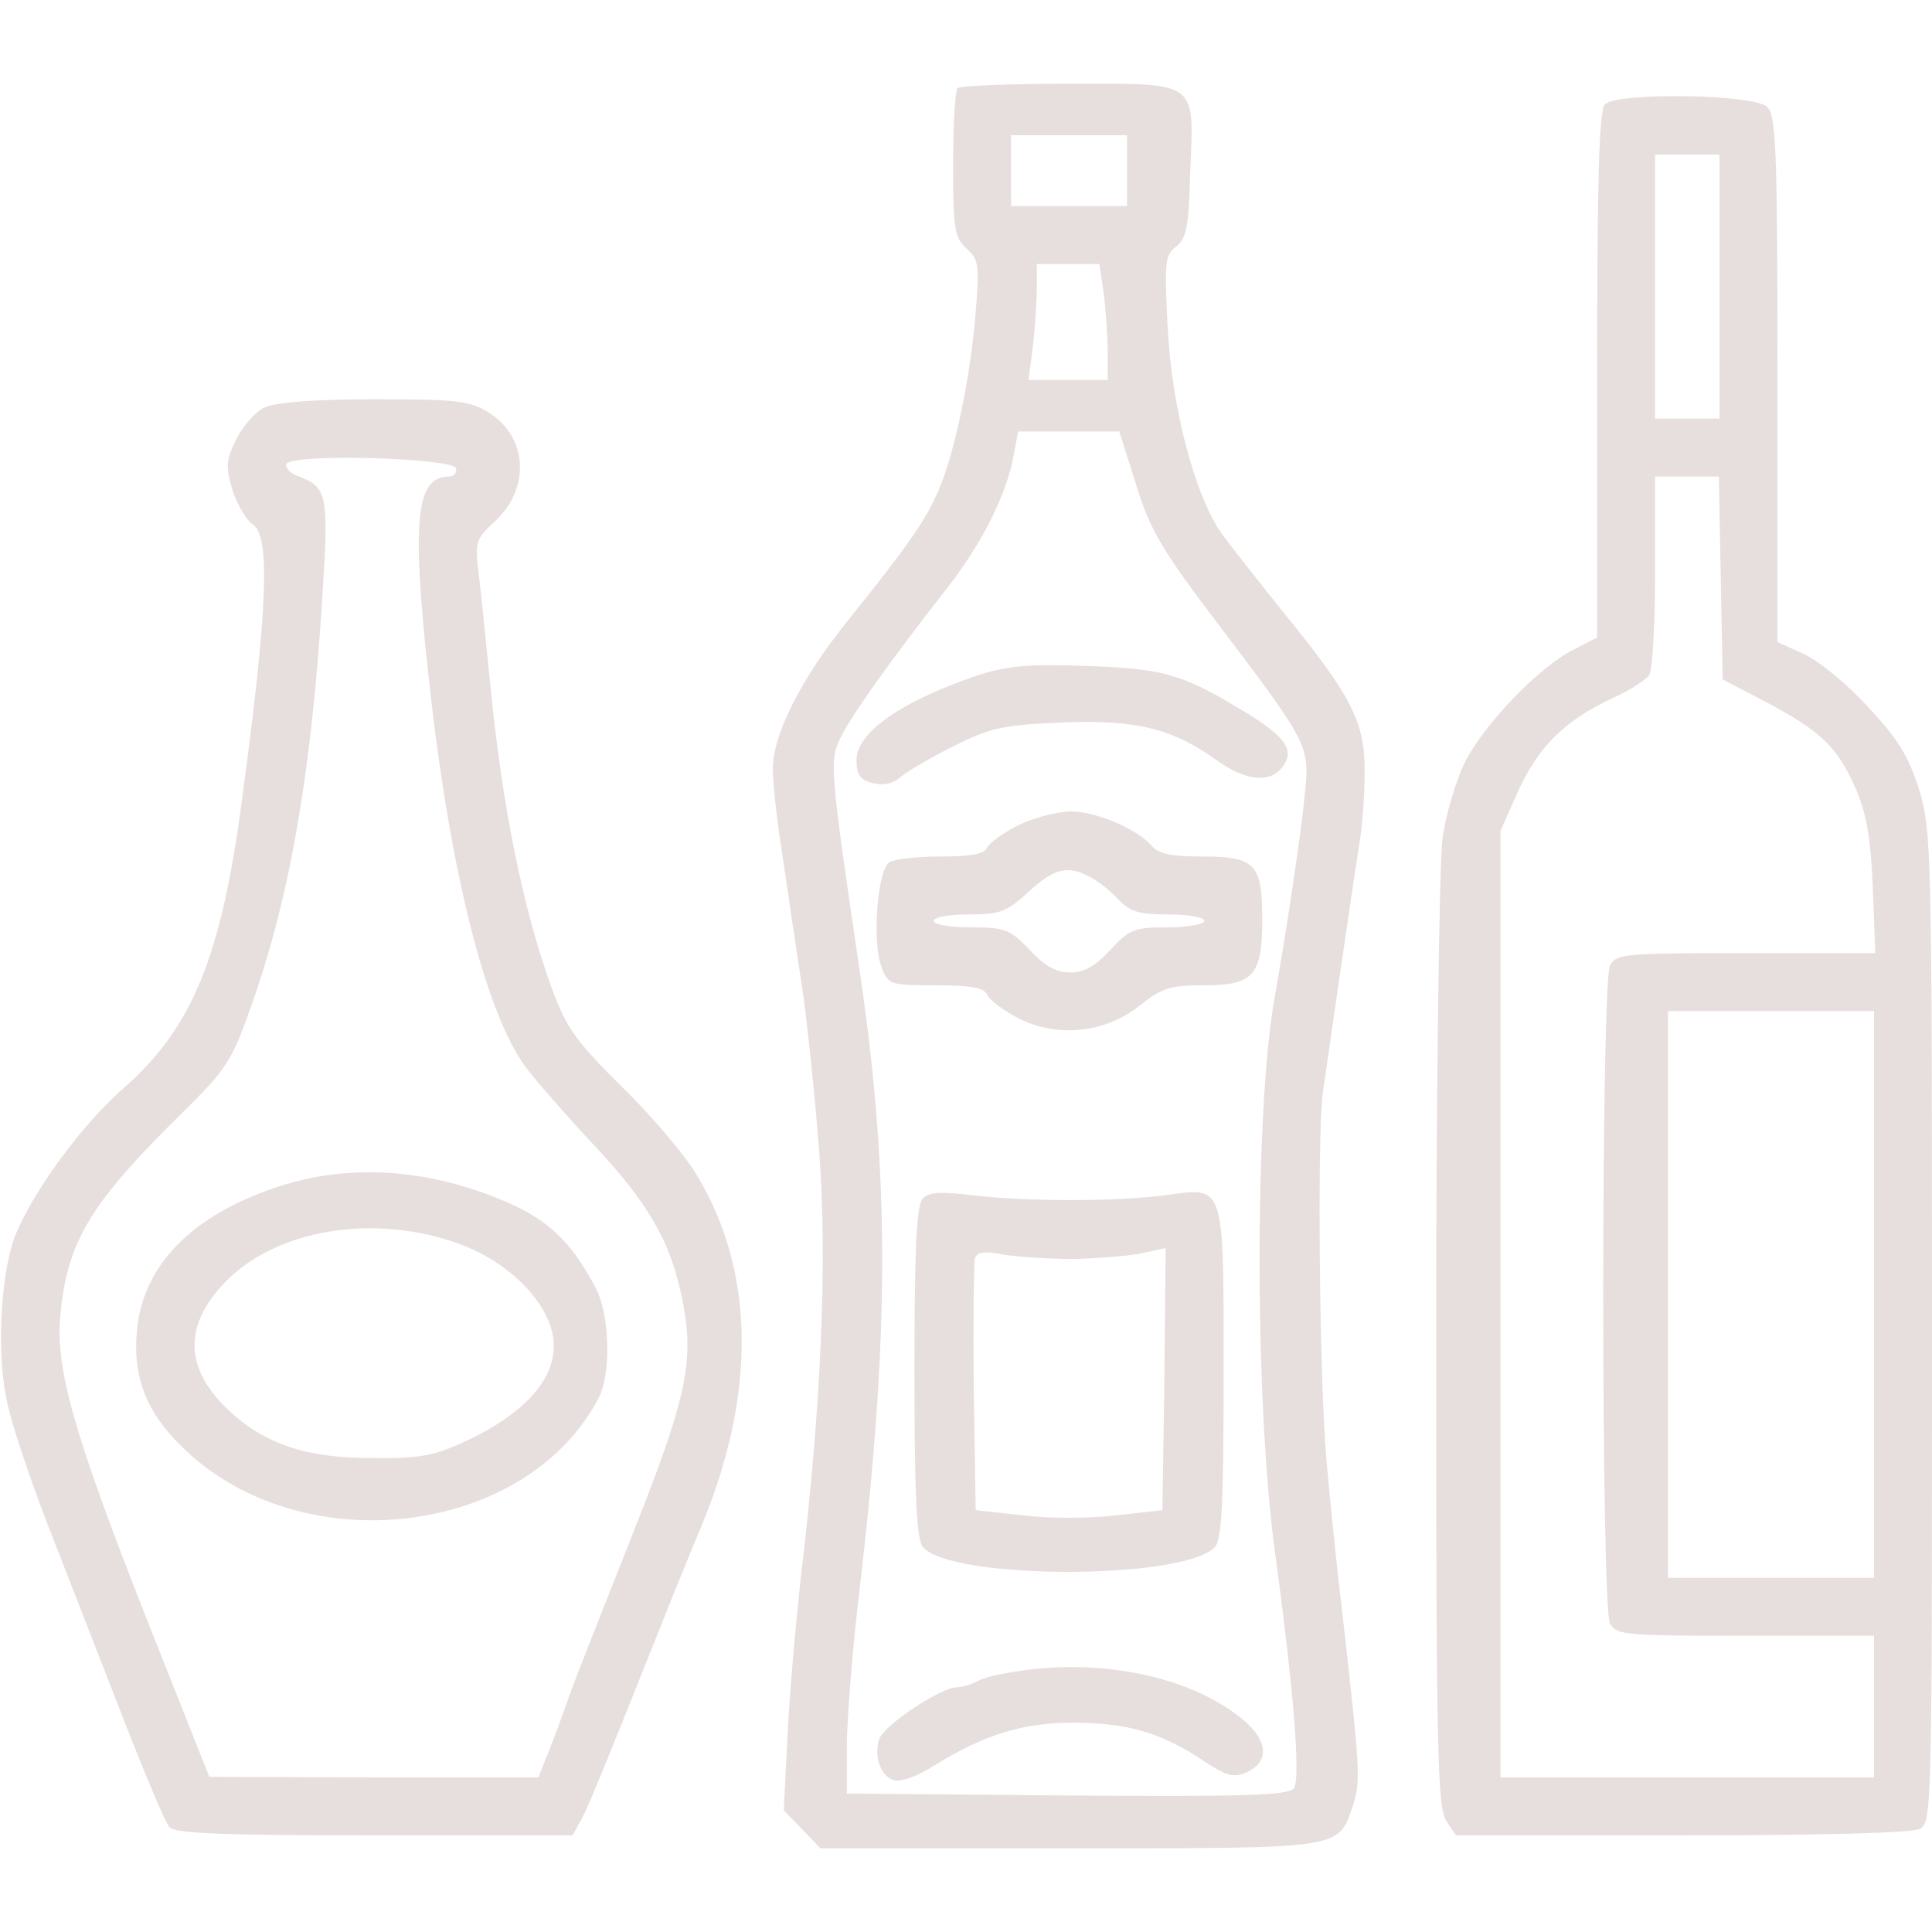<?xml version="1.0" standalone="no"?>
<!DOCTYPE svg PUBLIC "-//W3C//DTD SVG 20010904//EN"
 "http://www.w3.org/TR/2001/REC-SVG-20010904/DTD/svg10.dtd">
<svg version="1.0" xmlns="http://www.w3.org/2000/svg"
 width="300pt" height="300pt" viewBox="0 0 300 300"
 preserveAspectRatio="xMidYMid meet">
<g transform="translate(0,300) scale(0.1,-0.1)"
fill="#e7dfdd" stroke="none">
<path d="M1487 2863 c-4 -3 -7 -57 -7 -118 0 -101 2 -114 21 -131 19 -17 20
-26 14 -99 -8 -100 -32 -216 -57 -275 -20 -47 -47 -86 -141 -203 -74 -92 -117
-178 -117 -231 0 -23 7 -86 16 -141 8 -55 21 -143 29 -195 8 -52 20 -168 27
-257 13 -175 3 -398 -28 -658 -8 -72 -18 -183 -21 -248 l-6 -118 29 -30 28
-29 386 0 c428 0 418 -2 441 67 12 38 11 53 -16 293 -9 74 -20 182 -25 240
-11 116 -15 505 -6 572 9 65 47 326 56 383 5 28 9 79 9 115 1 78 -20 119 -126
249 -37 46 -80 101 -95 121 -42 58 -79 197 -85 324 -5 99 -4 110 13 123 16 12
20 30 22 112 6 148 15 141 -187 141 -92 0 -171 -3 -174 -7z m263 -128 l0 -55
-90 0 -90 0 0 55 0 55 90 0 90 0 0 -55z m-36 -191 c3 -26 6 -66 6 -90 l0 -44
-61 0 -62 0 7 53 c3 28 6 69 6 90 l0 37 49 0 48 0 7 -46z m50 -296 c22 -72 40
-102 132 -223 137 -181 138 -184 130 -259 -6 -64 -30 -222 -47 -316 -31 -176
-31 -628 1 -862 29 -213 40 -351 29 -365 -10 -11 -74 -13 -353 -11 l-341 3 0
80 c1 44 9 148 19 230 47 399 48 645 2 960 -47 319 -48 332 -32 367 15 33 76
119 170 239 52 68 89 141 100 202 l7 37 78 0 79 0 26 -82z"/>
<path d="M1520 1952 c-119 -40 -190 -89 -190 -132 0 -23 5 -31 25 -36 17 -4
32 -1 43 9 9 8 46 30 82 48 58 29 76 33 167 37 116 5 174 -9 243 -59 46 -33
86 -36 104 -6 16 25 -1 46 -70 87 -90 54 -120 62 -239 66 -88 3 -121 0 -165
-14z"/>
<path d="M1582 1719 c-24 -12 -46 -28 -49 -35 -4 -10 -25 -14 -72 -14 -36 0
-73 -4 -80 -9 -19 -12 -27 -125 -12 -163 10 -27 13 -28 85 -28 55 0 75 -4 79
-15 4 -8 25 -24 48 -36 61 -31 135 -23 188 19 35 28 48 32 99 32 79 0 92 15
92 103 0 86 -11 97 -94 97 -46 0 -67 4 -77 16 -22 26 -86 54 -126 54 -21 0
-58 -10 -81 -21z m111 -81 c12 -6 32 -22 44 -35 18 -19 32 -23 78 -23 30 0 55
-4 55 -10 0 -5 -26 -10 -57 -10 -52 0 -59 -3 -89 -35 -23 -25 -40 -35 -62 -35
-22 0 -40 10 -63 35 -31 32 -38 35 -91 35 -32 0 -58 4 -58 10 0 6 24 10 54 10
49 0 59 4 93 35 40 37 61 42 96 23z"/>
<path d="M1433 1139 c-10 -10 -13 -78 -13 -269 0 -190 3 -260 13 -272 41 -51
401 -52 453 -1 11 12 14 62 14 267 0 302 3 293 -91 280 -79 -10 -213 -10 -299
0 -49 6 -68 5 -77 -5z m222 -94 c39 0 89 4 113 8 l42 9 -2 -204 -3 -203 -72
-8 c-40 -5 -106 -5 -145 0 l-73 8 -3 190 c-1 104 0 195 2 202 4 9 16 10 38 6
18 -4 65 -7 103 -8z"/>
<path d="M1603 408 c-34 -4 -71 -11 -82 -17 -11 -6 -27 -11 -35 -11 -25 0
-114 -59 -121 -81 -8 -26 2 -56 22 -63 10 -4 36 5 63 22 77 48 138 67 215 67
85 0 136 -15 199 -56 40 -27 51 -30 72 -21 40 19 32 57 -22 94 -76 54 -195 79
-311 66z"/>
<path d="M2492 2838 c-9 -9 -12 -116 -12 -420 l0 -408 -37 -19 c-55 -28 -139
-116 -169 -176 -14 -29 -29 -81 -34 -116 -5 -35 -10 -388 -10 -784 0 -636 2
-723 16 -743 l15 -22 350 0 c222 0 357 4 370 10 19 10 19 30 19 779 0 746 -1
771 -20 835 -17 53 -33 79 -80 129 -32 35 -77 72 -100 82 l-40 18 0 408 c0
357 -2 410 -16 423 -20 20 -233 23 -252 4z m178 -283 l0 -205 -50 0 -50 0 0
205 0 205 50 0 50 0 0 -205z m2 -452 l3 -158 67 -35 c85 -45 111 -70 139 -133
17 -40 24 -77 27 -154 l4 -103 -201 0 c-188 0 -201 -1 -211 -19 -14 -27 -14
-995 0 -1022 10 -18 23 -19 210 -19 l200 0 0 -110 0 -110 -290 0 -290 0 0 735
0 735 28 63 c32 69 72 108 146 143 27 12 53 29 57 36 5 7 9 79 9 161 l0 147
50 0 49 0 3 -157z m238 -1113 l0 -440 -160 0 -160 0 0 440 0 440 160 0 160 0
0 -440z"/>
<path d="M410 2367 c-14 -7 -33 -29 -43 -49 -16 -32 -17 -42 -6 -79 7 -22 21
-46 31 -53 28 -17 24 -130 -16 -426 -32 -244 -77 -354 -180 -446 -67 -58 -140
-157 -171 -229 -23 -55 -31 -180 -15 -257 6 -34 37 -126 67 -203 30 -77 82
-210 115 -295 33 -85 65 -161 71 -167 7 -10 83 -13 318 -13 l308 0 15 27 c14
28 41 95 116 283 23 58 53 132 67 165 90 213 86 408 -11 560 -20 30 -71 90
-115 132 -67 67 -82 88 -104 148 -45 123 -78 287 -96 475 -6 58 -13 131 -17
163 -7 56 -6 59 24 87 56 51 52 132 -10 170 -29 18 -51 20 -178 20 -95 0 -154
-5 -170 -13z m298 -94 c2 -7 -3 -13 -11 -13 -51 0 -58 -67 -32 -306 32 -300
88 -526 152 -612 15 -20 63 -75 107 -122 86 -92 120 -153 137 -246 17 -91 4
-149 -83 -367 -44 -111 -85 -215 -91 -232 -6 -16 -19 -54 -30 -82 l-21 -53
-255 0 -256 1 -98 247 c-113 287 -142 389 -133 473 11 112 47 171 187 309 70
69 79 82 108 165 60 167 94 360 111 630 11 169 9 178 -38 196 -13 5 -20 14
-17 19 10 16 257 9 263 -7z"/>
<path d="M428 1156 c-129 -43 -205 -120 -215 -219 -8 -74 14 -130 70 -184 184
-181 535 -139 647 77 19 37 17 129 -5 170 -34 65 -67 99 -122 126 -126 59
-257 70 -375 30z m272 -83 c90 -28 160 -101 160 -163 0 -54 -48 -106 -135
-147 -52 -24 -72 -28 -150 -27 -102 0 -166 23 -222 76 -64 62 -68 125 -10 190
75 85 224 114 357 71z"/>
</g>
</svg>
